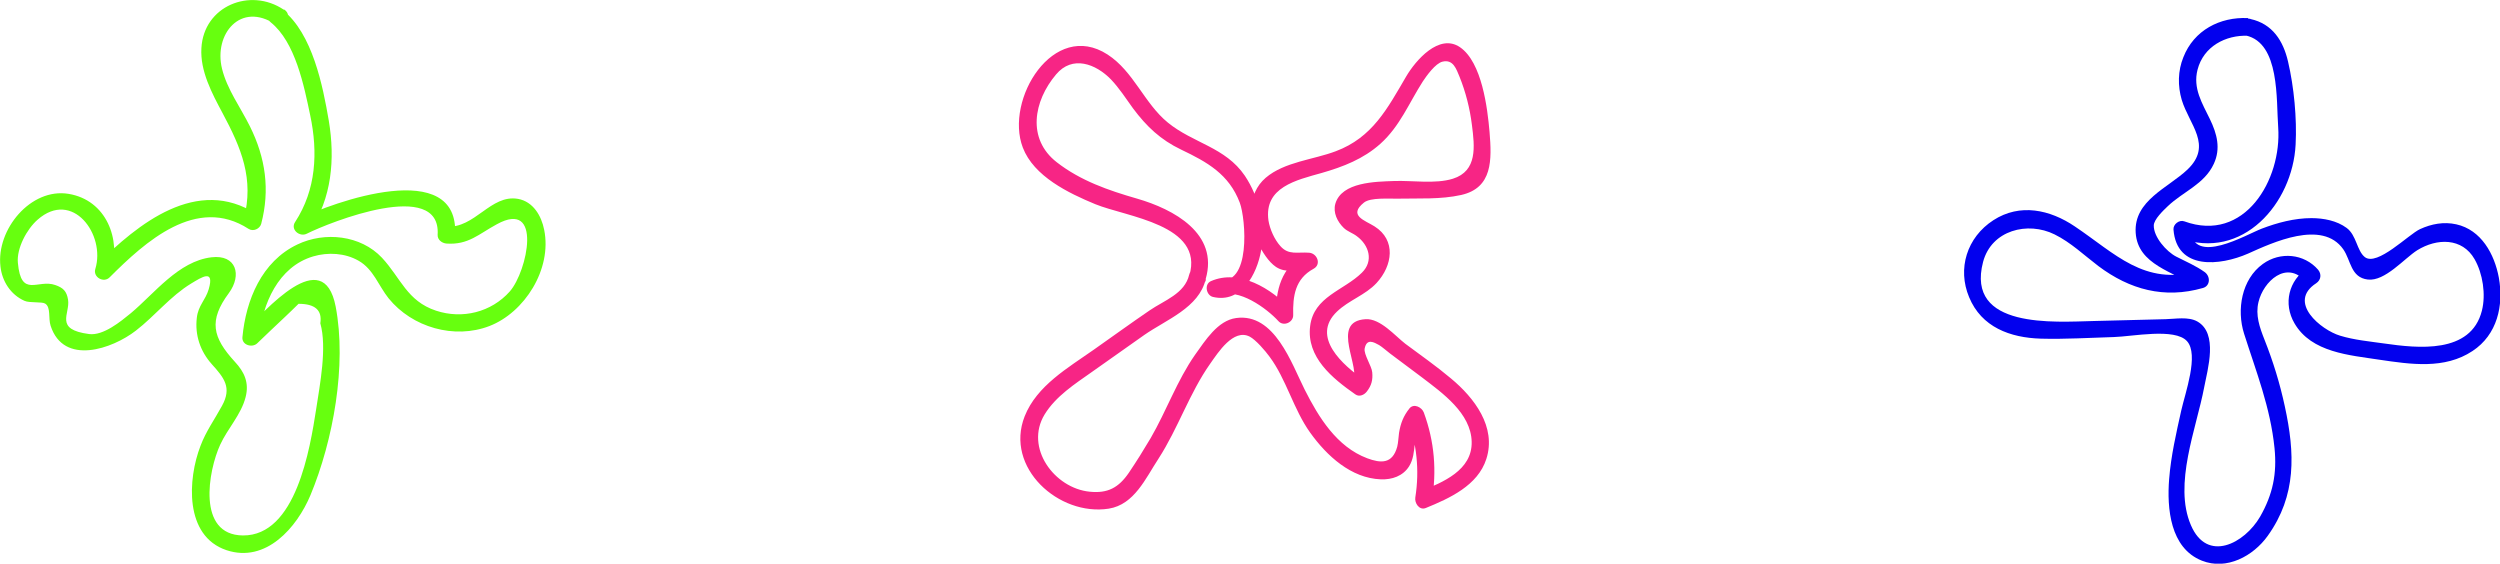 <?xml version="1.0" encoding="UTF-8"?>
<svg id="Layer_1" data-name="Layer 1" xmlns="http://www.w3.org/2000/svg" viewBox="0 0 109.11 24.6">
  <defs>
    <style>
      .cls-1 {
        fill: #67ff0f;
      }

      .cls-2 {
        fill: #0200ee;
      }

      .cls-3 {
        fill: #f72585;
      }
    </style>
  </defs>
  <path class="cls-3" d="m52.62,12.18c.58-1.99-1.4-3.05-2.99-3.51-1.25-.36-2.47-.78-3.51-1.59-1.31-1.02-1.01-2.67-.03-3.83.71-.85,1.73-.47,2.4.22.36.38.65.83.96,1.26.59.79,1.2,1.37,2.1,1.8,1.13.54,2.09,1.07,2.56,2.32.26.69.51,3.7-.97,3.36l.09.69c.81-.35,2.05.55,2.57,1.12.22.24.65.05.64-.27-.02-.83.08-1.58.89-2.02.35-.19.16-.67-.19-.7-.51-.04-.9.12-1.26-.29-.26-.29-.46-.74-.52-1.12-.2-1.45,1.22-1.76,2.32-2.07.94-.27,1.82-.61,2.56-1.27.86-.77,1.25-1.78,1.86-2.73.16-.24.55-.79.86-.86.47-.11.6.33.74.66.27.67.45,1.38.54,2.1.12.94.25,2.01-.83,2.35-.77.24-1.77.07-2.57.1s-2.28.04-2.56.99c-.11.39.09.79.37,1.06.17.16.39.22.57.36.53.39.74,1.08.22,1.59-.79.78-2.1,1.04-2.26,2.33-.17,1.36.97,2.28,1.97,2.98.18.13.4.02.51-.13.2-.26.26-.5.23-.83-.02-.27-.38-.79-.33-1.04.09-.46.41-.27.63-.15.12.07.35.27.48.37.46.35.93.69,1.39,1.04.89.68,2.14,1.56,2.17,2.81s-1.27,1.77-2.2,2.15l.46.46c.22-1.34.12-2.61-.35-3.89-.09-.23-.44-.41-.63-.17-.26.33-.38.64-.45,1.06-.03.2-.03.41-.08.61-.21.76-.72.72-1.31.5-1.33-.5-2.12-1.79-2.73-3-.57-1.13-1.31-3.35-2.99-3.12-.81.11-1.35.99-1.79,1.6-.79,1.13-1.25,2.45-1.94,3.64-.3.51-.62,1.02-.95,1.51-.45.66-.93.91-1.71.83-1.54-.15-2.85-1.92-1.97-3.37.49-.8,1.32-1.33,2.07-1.86s1.52-1.07,2.28-1.61c.96-.67,2.39-1.19,2.68-2.43.11-.47-.61-.67-.72-.2-.19.83-1.09,1.12-1.73,1.56-.82.56-1.62,1.14-2.43,1.71-1.12.79-2.49,1.57-3.02,2.91-.88,2.24,1.49,4.37,3.67,4.03,1.12-.18,1.61-1.33,2.17-2.18.86-1.33,1.35-2.86,2.26-4.15.34-.48,1.01-1.54,1.72-1.18.27.14.69.63.87.88.73.98,1.04,2.29,1.77,3.31s1.79,1.99,3.08,2.04c.49.02.97-.14,1.24-.57.37-.59.11-1.41.55-1.96l-.63-.17c.41,1.14.54,2.29.35,3.49-.04.24.17.58.46.46,1.03-.42,2.27-.98,2.64-2.14.45-1.4-.53-2.67-1.54-3.51-.64-.54-1.33-1.02-2-1.52-.44-.34-1.09-1.11-1.73-1.07-1.6.1-.13,2.18-.58,2.78l.51-.13c-.9-.63-2.34-1.87-1.18-2.98.52-.5,1.24-.72,1.73-1.25.7-.76.86-1.87-.09-2.47-.41-.26-1.17-.47-.46-1.04.29-.23,1.09-.16,1.48-.17.92-.02,1.86.04,2.76-.16,1.38-.31,1.34-1.54,1.24-2.75-.09-1.04-.33-3.04-1.29-3.7-.91-.62-1.94.58-2.35,1.28-.82,1.4-1.47,2.66-3.07,3.26-.97.37-2.24.46-3.06,1.16s-.77,1.96-.33,2.86c.17.35.45.81.78,1.03.44.29.95.12,1.45.15l-.19-.7c-1.03.56-1.28,1.56-1.26,2.67l.64-.27c-.84-.91-2.25-1.77-3.48-1.23-.3.13-.21.62.09.69,1.24.29,1.92-.99,2.1-2.03.19-1.12-.08-2.32-.71-3.26-.85-1.25-2.26-1.42-3.36-2.32-1.03-.84-1.49-2.23-2.63-2.97-2.36-1.53-4.5,1.97-3.7,4.06.48,1.26,2,1.99,3.16,2.47,1.36.56,4.76.89,4.11,3.11-.14.46.59.66.72.2h0Z"/>
  <path class="cls-1" d="m12.38.42c-1.46-.98-3.49-.16-3.59,1.68-.06,1,.46,1.97.92,2.83.82,1.53,1.39,2.88.93,4.63l.55-.22c-2.58-1.67-5.17.42-6.97,2.22l.63.36c.45-1.48-.21-3.19-1.86-3.46S-.17,10.02.02,11.63c.07.64.44,1.23,1.05,1.5.22.1.76.03.9.12.26.16.13.64.24.97.57,1.75,2.69,1.01,3.72.21.83-.64,1.51-1.51,2.42-2.06.45-.27,1.02-.65.76.25-.14.48-.46.71-.52,1.25-.09.75.15,1.46.65,2.02.54.6.89,1.02.45,1.82-.32.59-.7,1.11-.94,1.75-.56,1.45-.71,3.93,1.13,4.55,1.73.58,3.08-.99,3.67-2.4.99-2.38,1.59-5.67,1.1-8.23-.54-2.79-3.09.21-3.98,1.07l.64.27c.14-1.45.83-3.08,2.36-3.53.64-.19,1.39-.15,1.98.19.65.37.87,1.09,1.31,1.64,1.03,1.27,2.87,1.8,4.4,1.21s2.74-2.48,2.39-4.2c-.12-.61-.48-1.23-1.14-1.35-1.2-.21-1.88,1.3-3.13,1.21l.38.38c.22-3.46-5.37-1.44-6.84-.7l.51.51c.95-1.44,1.1-3.13.82-4.81-.26-1.52-.71-3.8-2.01-4.83-.37-.3-.91.23-.53.53,1.08.86,1.46,2.78,1.73,4.07.34,1.61.26,3.24-.66,4.65-.22.33.2.67.51.51,1-.5,5.87-2.44,5.71.05-.01.21.18.36.38.38.96.07,1.42-.42,2.2-.84,2.01-1.11,1.34,2.05.57,2.93-.81.91-2.07,1.22-3.22.84-1.27-.42-1.54-1.43-2.36-2.31-.93-.99-2.5-1.15-3.69-.58-1.56.74-2.25,2.43-2.4,4.05-.03.34.42.47.64.27.4-.38.8-.77,1.21-1.15.2-.19.4-.38.6-.58.72,0,1.04.28.95.85.3,1.06-.02,2.68-.18,3.74-.27,1.73-.88,5.54-3.2,5.52-2.02-.02-1.51-2.83-.99-3.96.32-.7.92-1.32,1.11-2.08.16-.62-.05-1.09-.47-1.54-.98-1.07-1.15-1.8-.26-3,.58-.79.32-1.69-.76-1.56-1.44.17-2.49,1.58-3.52,2.44-.44.36-1.2.99-1.82.91-1.54-.2-.82-.88-.92-1.5-.06-.37-.21-.52-.56-.64-.76-.27-1.49.59-1.63-.97-.06-.63.39-1.47.86-1.88,1.52-1.34,2.98.65,2.52,2.15-.11.36.37.63.63.36,1.55-1.55,3.79-3.58,6.06-2.11.2.13.49,0,.55-.22.39-1.49.19-2.88-.49-4.25-.41-.83-1-1.62-1.22-2.52-.37-1.51.81-2.95,2.34-1.93.4.27.78-.38.38-.65h0Z"/>
  <path class="cls-2" d="m98.11.79c-1.22-.06-2.36.53-2.82,1.71-.24.59-.25,1.25-.07,1.86.33,1.09,1.36,1.98.25,3.04-.84.8-2.35,1.35-2.26,2.76s1.68,1.69,2.62,2.36l.09-.69c-2.33.66-3.61-.77-5.37-1.95-1.08-.73-2.39-1.02-3.55-.27s-1.58,2.12-1.06,3.36c.54,1.31,1.79,1.77,3.13,1.81,1.06.03,2.13-.04,3.19-.07.79-.02,2.66-.41,3.19.18s-.08,2.26-.25,3.02c-.22.99-.45,1.98-.53,3-.1,1.27.04,3.01,1.43,3.56,1.08.43,2.24-.2,2.87-1.08,1.27-1.77,1.19-3.62.75-5.65-.22-1.02-.51-1.96-.89-2.92-.21-.53-.4-1.07-.26-1.64.21-.89,1.22-1.85,2.06-.89l.08-.59c-.82.53-1.07,1.55-.57,2.41.74,1.28,2.41,1.39,3.71,1.59,1.36.2,2.84.43,4.06-.38,1.08-.71,1.37-1.99,1.15-3.2-.19-1.03-.77-2.09-1.86-2.33-.54-.12-1.08-.02-1.58.21s-1.87,1.64-2.41,1.22c-.35-.28-.36-.95-.79-1.27s-1.01-.43-1.54-.43c-.74,0-1.49.2-2.17.46s-2.99,1.64-3.11.05l-.47.36c2.74,1.01,4.93-1.51,5.06-4.08.06-1.14-.07-2.51-.33-3.62-.21-.91-.68-1.65-1.64-1.86-.47-.1-.67.62-.2.72,1.49.33,1.32,2.81,1.41,4.01.16,2.29-1.47,5.06-4.1,4.1-.22-.08-.49.13-.47.36.14,1.79,2.04,1.58,3.25,1.05,1.07-.48,3.24-1.5,4.16-.19.34.49.32,1.23,1.07,1.32s1.59-.92,2.16-1.28c.86-.53,1.96-.55,2.5.39.36.63.5,1.54.32,2.25-.48,1.9-2.8,1.64-4.27,1.43-.63-.09-1.3-.15-1.92-.34-.83-.25-2.32-1.46-1.04-2.29.21-.14.24-.4.08-.59-.61-.7-1.65-.8-2.41-.25-.93.67-1.15,2-.82,3.04.53,1.67,1.15,3.22,1.33,5,.11,1.11-.07,2.01-.63,2.99-.68,1.17-2.31,2.03-3.02.37-.77-1.79.24-4.22.58-6.02.15-.79.62-2.35-.3-2.87-.39-.22-.96-.11-1.38-.1-1.05.03-2.1.05-3.14.08-1.7.04-5.6.36-4.83-2.58.37-1.39,1.95-1.78,3.12-1.2.71.35,1.29.91,1.91,1.38,1.37,1.03,2.88,1.44,4.56.96.33-.09.34-.5.09-.69-.39-.28-.82-.46-1.25-.68s-.99-.86-.98-1.36c0-.26.42-.66.61-.84.67-.64,1.6-.96,2.01-1.85.31-.67.14-1.31-.17-1.95-.34-.7-.75-1.35-.54-2.16.26-1.01,1.22-1.52,2.21-1.48.48.02.48-.73,0-.75h0Z"/>
</svg>